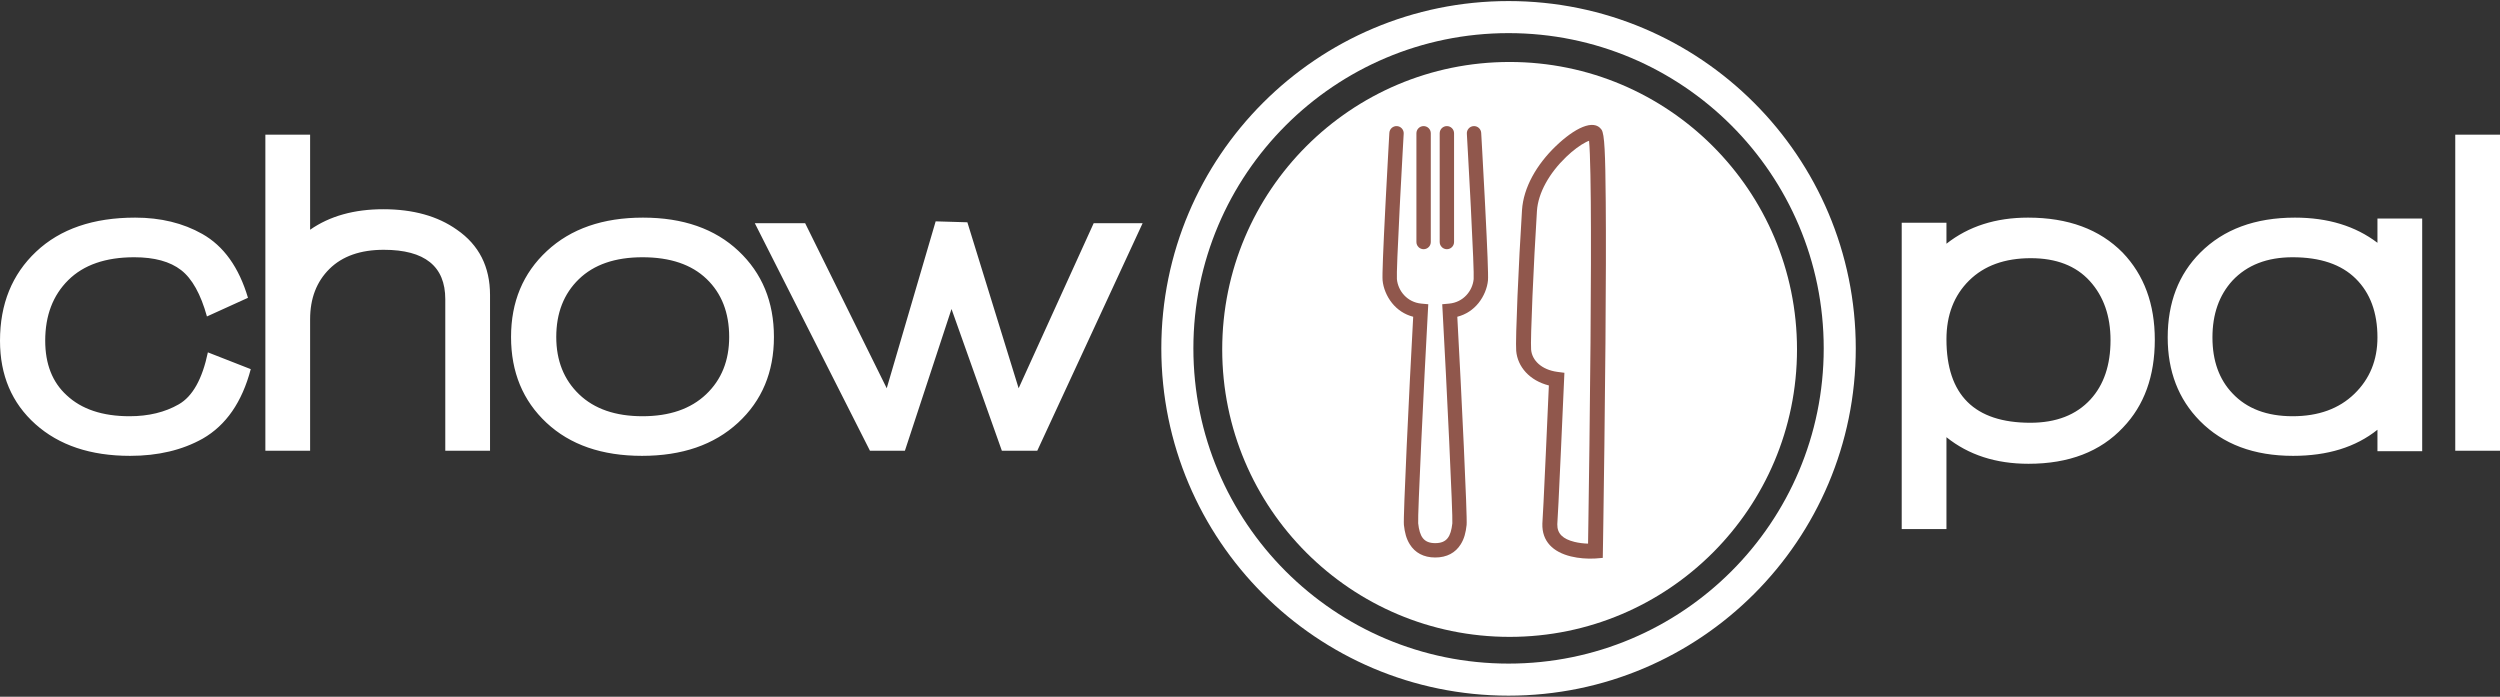 <?xml version="1.0" encoding="UTF-8"?>
<svg width="244px" height="68px" viewBox="0 0 244 68" version="1.1" xmlns="http://www.w3.org/2000/svg" xmlns:xlink="http://www.w3.org/1999/xlink">
    <rect x="0" y="0" width="244" height="68" fill="#333333" stroke="none"/>
    <!-- Generator: Sketch 43.2 (39069) - http://www.bohemiancoding.com/sketch -->
    <title>Logo</title>
    <desc>Created with Sketch.</desc>
    <defs></defs>
    <g id="Symbols" stroke="none" stroke-width="1" fill="none" fill-rule="evenodd">
        <g id="Top" transform="translate(-374, -123)">
            <g id="Logo">
                <g transform="translate(374, 123)">
                    <path d="M19.789,42.808 C17.787,43.93 15.422,44.491 12.692,44.491 C8.841,44.491 5.762,43.46 3.457,41.397 C1.152,39.334 -2.84217094e-14,36.62 -2.84217094e-14,33.252 C-2.84217094e-14,29.673 1.175,26.776 3.526,24.562 C5.876,22.347 9.098,21.24 13.193,21.24 C15.679,21.24 17.863,21.771 19.743,22.833 C21.836,24.016 23.322,26.094 24.202,29.066 L20.198,30.886 C19.592,28.702 18.75,27.193 17.673,26.359 C16.597,25.525 15.073,25.108 13.102,25.108 C10.311,25.108 8.166,25.851 6.665,27.337 C5.163,28.824 4.413,30.795 4.413,33.252 C4.413,35.527 5.11,37.302 6.505,38.576 C7.961,39.941 10.008,40.624 12.647,40.624 C14.497,40.624 16.096,40.237 17.446,39.463 C18.796,38.69 19.743,36.999 20.289,34.39 L24.474,36.028 C23.625,39.243 22.063,41.503 19.789,42.808 Z M43.46,43.991 L43.46,29.203 C43.46,25.987 41.458,24.38 37.455,24.38 C35.18,24.38 33.414,25.002 32.155,26.245 C30.897,27.489 30.267,29.127 30.267,31.159 L30.267,43.991 L25.9,43.991 L25.9,13.141 L30.267,13.141 L30.267,22.423 C32.178,21.089 34.559,20.421 37.409,20.421 C40.321,20.421 42.717,21.089 44.597,22.423 C46.75,23.91 47.827,26.033 47.827,28.793 L47.827,43.991 L43.46,43.991 Z M62.661,44.491 C58.749,44.491 55.641,43.414 53.336,41.261 C51.031,39.107 49.878,36.316 49.878,32.888 C49.878,29.461 51.046,26.662 53.381,24.494 C55.716,22.325 58.84,21.24 62.752,21.24 C66.665,21.24 69.773,22.325 72.078,24.494 C74.383,26.662 75.536,29.461 75.536,32.888 C75.536,36.316 74.368,39.107 72.033,41.261 C69.697,43.414 66.574,44.491 62.661,44.491 Z M62.707,25.108 C60.038,25.108 57.968,25.821 56.497,27.246 C55.026,28.672 54.291,30.553 54.291,32.888 C54.291,35.194 55.034,37.059 56.52,38.485 C58.006,39.911 60.068,40.624 62.707,40.624 C65.345,40.624 67.415,39.911 68.916,38.485 C70.418,37.059 71.168,35.194 71.168,32.888 C71.168,30.522 70.433,28.634 68.962,27.224 C67.491,25.813 65.406,25.108 62.707,25.108 Z M101.238,43.991 L97.781,43.991 L92.868,30.158 L88.319,43.991 L84.907,43.991 L73.67,21.786 L78.583,21.786 L86.544,37.894 L91.321,21.604 L94.415,21.695 L99.419,37.894 L106.743,21.786 L111.519,21.786 L101.238,43.991 Z M207.216,41.716 C205.002,44.082 201.923,45.265 197.981,45.265 C194.796,45.265 192.128,44.4 189.974,42.671 L189.974,51.635 L185.607,51.635 L185.607,21.741 L189.974,21.741 L189.974,23.788 C192.128,22.09 194.781,21.24 197.935,21.24 C201.848,21.24 204.926,22.378 207.17,24.653 C209.263,26.837 210.309,29.673 210.309,33.161 C210.309,36.711 209.278,39.562 207.216,41.716 Z M198.208,25.199 C195.661,25.199 193.652,25.927 192.181,27.383 C190.71,28.839 189.974,30.75 189.974,33.116 C189.974,38.546 192.704,41.261 198.163,41.261 C200.68,41.261 202.636,40.502 204.031,38.986 C205.335,37.56 205.987,35.634 205.987,33.207 C205.987,30.841 205.313,28.915 203.963,27.428 C202.613,25.942 200.695,25.199 198.208,25.199 Z M232.039,44.036 L232.039,41.943 C229.916,43.642 227.172,44.491 223.805,44.491 C219.984,44.491 216.951,43.354 214.707,41.079 C212.614,38.955 211.568,36.24 211.568,32.934 C211.568,29.537 212.63,26.776 214.752,24.653 C217.027,22.378 220.105,21.24 223.987,21.24 C227.202,21.24 229.886,22.059 232.039,23.697 L232.039,21.331 L236.406,21.331 L236.406,44.036 L232.039,44.036 Z M223.76,25.108 C221.273,25.108 219.317,25.866 217.891,27.383 C216.587,28.809 215.935,30.659 215.935,32.934 C215.935,35.209 216.587,37.029 217.891,38.394 C219.286,39.88 221.243,40.624 223.76,40.624 C226.277,40.624 228.286,39.896 229.787,38.44 C231.289,36.983 232.039,35.148 232.039,32.934 C232.039,30.507 231.334,28.596 229.924,27.201 C228.514,25.805 226.459,25.108 223.76,25.108 Z M239.633,43.991 L239.633,13.141 L244,13.141 L244,43.991 L239.633,43.991 Z" id="chow-pal-copy-28" fill="#FFFFFF"></path>
                    <ellipse id="Path" fill="#FFFFFF" cx="147.338" cy="34.104" rx="28.05" ry="28.055"></ellipse>
                    <path d="M147.981,34.243 C147.891,33.16 148.218,25.687 148.548,20.505 C148.689,18.3 149.976,16.06 151.847,14.262 C153.665,12.516 155.548,11.565 156.31,12.655 C156.607,13.079 156.68,14.949 156.72,19.687 C156.75,23.167 156.738,27.843 156.693,33.422 C156.668,36.601 156.632,39.975 156.589,43.443 C156.557,46.036 156.522,48.531 156.488,50.838 C156.476,51.645 156.465,52.371 156.455,53.005 C156.451,53.227 156.448,53.421 156.445,53.587 C156.444,53.686 156.442,53.754 156.442,53.788 L156.431,54.449 L155.773,54.504 C155.741,54.506 155.689,54.51 155.619,54.513 C154.914,54.546 154.103,54.498 153.313,54.304 C151.59,53.881 150.48,52.846 150.535,51.103 C150.577,50.578 150.694,48.19 150.866,44.395 C150.873,44.238 150.881,44.079 150.888,43.917 C150.957,42.39 151.107,39.024 151.169,37.62 C149.291,37.148 148.111,35.796 147.981,34.243 Z M155.028,50.816 C155.063,48.51 155.097,46.016 155.129,43.425 C155.173,39.959 155.208,36.587 155.234,33.41 C155.278,27.839 155.29,23.169 155.261,19.7 C155.244,17.736 155.214,16.183 155.171,15.08 C155.149,14.506 155.123,14.057 155.093,13.742 C155.005,13.769 154.905,13.813 154.796,13.868 C154.229,14.155 153.528,14.672 152.858,15.316 C151.227,16.882 150.119,18.811 150.005,20.598 C149.682,25.666 149.355,33.147 149.436,34.121 C149.523,35.158 150.435,36.091 152.021,36.298 L152.686,36.384 L152.656,37.055 C152.65,37.173 152.434,42.05 152.346,43.983 C152.339,44.145 152.332,44.304 152.324,44.462 C152.152,48.253 152.037,50.609 151.993,51.165 C151.972,52.085 152.541,52.611 153.662,52.886 C154.099,52.994 154.56,53.046 154.994,53.059 C155.005,52.348 155.016,51.623 155.028,50.816 Z" id="Path-5-Copy-2" fill="#90574C" fill-rule="nonzero"></path>
                    <g id="Group-2-Copy-2" transform="translate(134.93, 12.307)" fill-rule="nonzero" fill="#90574C">
                        <path d="M9.375,17.268 C9.904,16.609 10.229,15.787 10.296,15.058 C10.34,14.565 10.237,12.016 10.023,7.845 C10.006,7.509 9.989,7.165 9.97,6.815 C9.897,5.408 9.818,3.952 9.74,2.532 C9.712,2.035 9.687,1.578 9.664,1.171 C9.656,1.028 9.649,0.902 9.642,0.794 C9.639,0.729 9.636,0.684 9.635,0.661 C9.613,0.275 9.281,-0.021 8.895,0.001 C8.508,0.023 8.213,0.355 8.235,0.741 C8.236,0.764 8.239,0.809 8.242,0.873 C8.248,0.982 8.255,1.107 8.263,1.25 C8.286,1.656 8.312,2.113 8.339,2.609 C8.418,4.028 8.497,5.482 8.57,6.888 C8.588,7.238 8.606,7.581 8.623,7.916 C8.826,11.884 8.934,14.545 8.899,14.931 C8.795,16.079 7.894,17.199 6.505,17.325 L5.831,17.387 L5.869,18.063 C6.252,24.967 6.886,38.157 6.818,38.771 C6.674,40.071 6.281,40.703 5.149,40.703 C4.762,40.703 4.448,41.017 4.448,41.404 C4.448,41.791 4.762,42.105 5.149,42.105 C6.292,42.105 7.128,41.635 7.637,40.816 C7.98,40.265 8.128,39.684 8.212,38.926 C8.292,38.203 7.709,25.999 7.303,18.608 C8.148,18.392 8.847,17.924 9.375,17.268 Z M2.091,38.926 C2.175,39.684 2.322,40.264 2.664,40.816 C3.173,41.635 4.008,42.105 5.149,42.105 C5.536,42.105 5.85,41.791 5.85,41.404 C5.85,41.017 5.536,40.703 5.149,40.703 C4.021,40.703 3.629,40.071 3.485,38.771 C3.416,38.157 4.05,24.967 4.432,18.063 L4.47,17.387 L3.796,17.325 C2.411,17.199 1.512,16.079 1.408,14.931 C1.373,14.545 1.481,11.884 1.683,7.916 C1.7,7.581 1.718,7.238 1.736,6.888 C1.809,5.482 1.888,4.028 1.966,2.609 C1.994,2.113 2.019,1.656 2.042,1.25 C2.05,1.107 2.057,0.981 2.063,0.873 C2.067,0.809 2.069,0.764 2.071,0.741 C2.093,0.355 1.797,0.023 1.411,0.001 C1.024,-0.021 0.693,0.275 0.671,0.661 C0.669,0.684 0.667,0.729 0.663,0.794 C0.657,0.902 0.65,1.028 0.642,1.171 C0.619,1.578 0.593,2.035 0.566,2.532 C0.487,3.952 0.409,5.408 0.336,6.815 C0.317,7.165 0.3,7.509 0.283,7.845 C0.07,12.016 -0.034,14.565 0.011,15.058 C0.077,15.787 0.402,16.609 0.93,17.268 C1.457,17.924 2.155,18.392 2.998,18.608 C2.593,25.998 2.011,38.203 2.091,38.926 Z" id="Combined-Shape"></path>
                        <path d="M3.312,0.701 L3.312,11.314 C3.312,11.701 3.626,12.015 4.014,12.015 C4.401,12.015 4.715,11.701 4.715,11.314 L4.715,0.701 C4.715,0.314 4.401,0 4.014,0 C3.626,0 3.312,0.314 3.312,0.701 Z" id="Path-6"></path>
                        <path d="M5.584,0.701 L5.584,11.314 C5.584,11.701 5.898,12.015 6.285,12.015 C6.672,12.015 6.986,11.701 6.986,11.314 L6.986,0.701 C6.986,0.314 6.672,0 6.285,0 C5.898,0 5.584,0.314 5.584,0.701 Z" id="Path-6-Copy"></path>
                    </g>
                    <path d="M147.234,67.896 C128.518,67.896 113.345,52.72 113.345,34 C113.345,15.28 128.518,0.104 147.234,0.104 C165.951,0.104 181.123,15.28 181.123,34 C181.123,52.72 165.951,67.896 147.234,67.896 Z M147.234,64.767 C164.223,64.767 177.995,50.992 177.995,34 C177.995,17.008 164.223,3.233 147.234,3.233 C130.246,3.233 116.474,17.008 116.474,34 C116.474,50.992 130.246,64.767 147.234,64.767 Z" id="Oval-3-Copy" fill="#FFFFFF" fill-rule="nonzero"></path>
                </g>
            </g>
        </g>
    </g>
</svg>